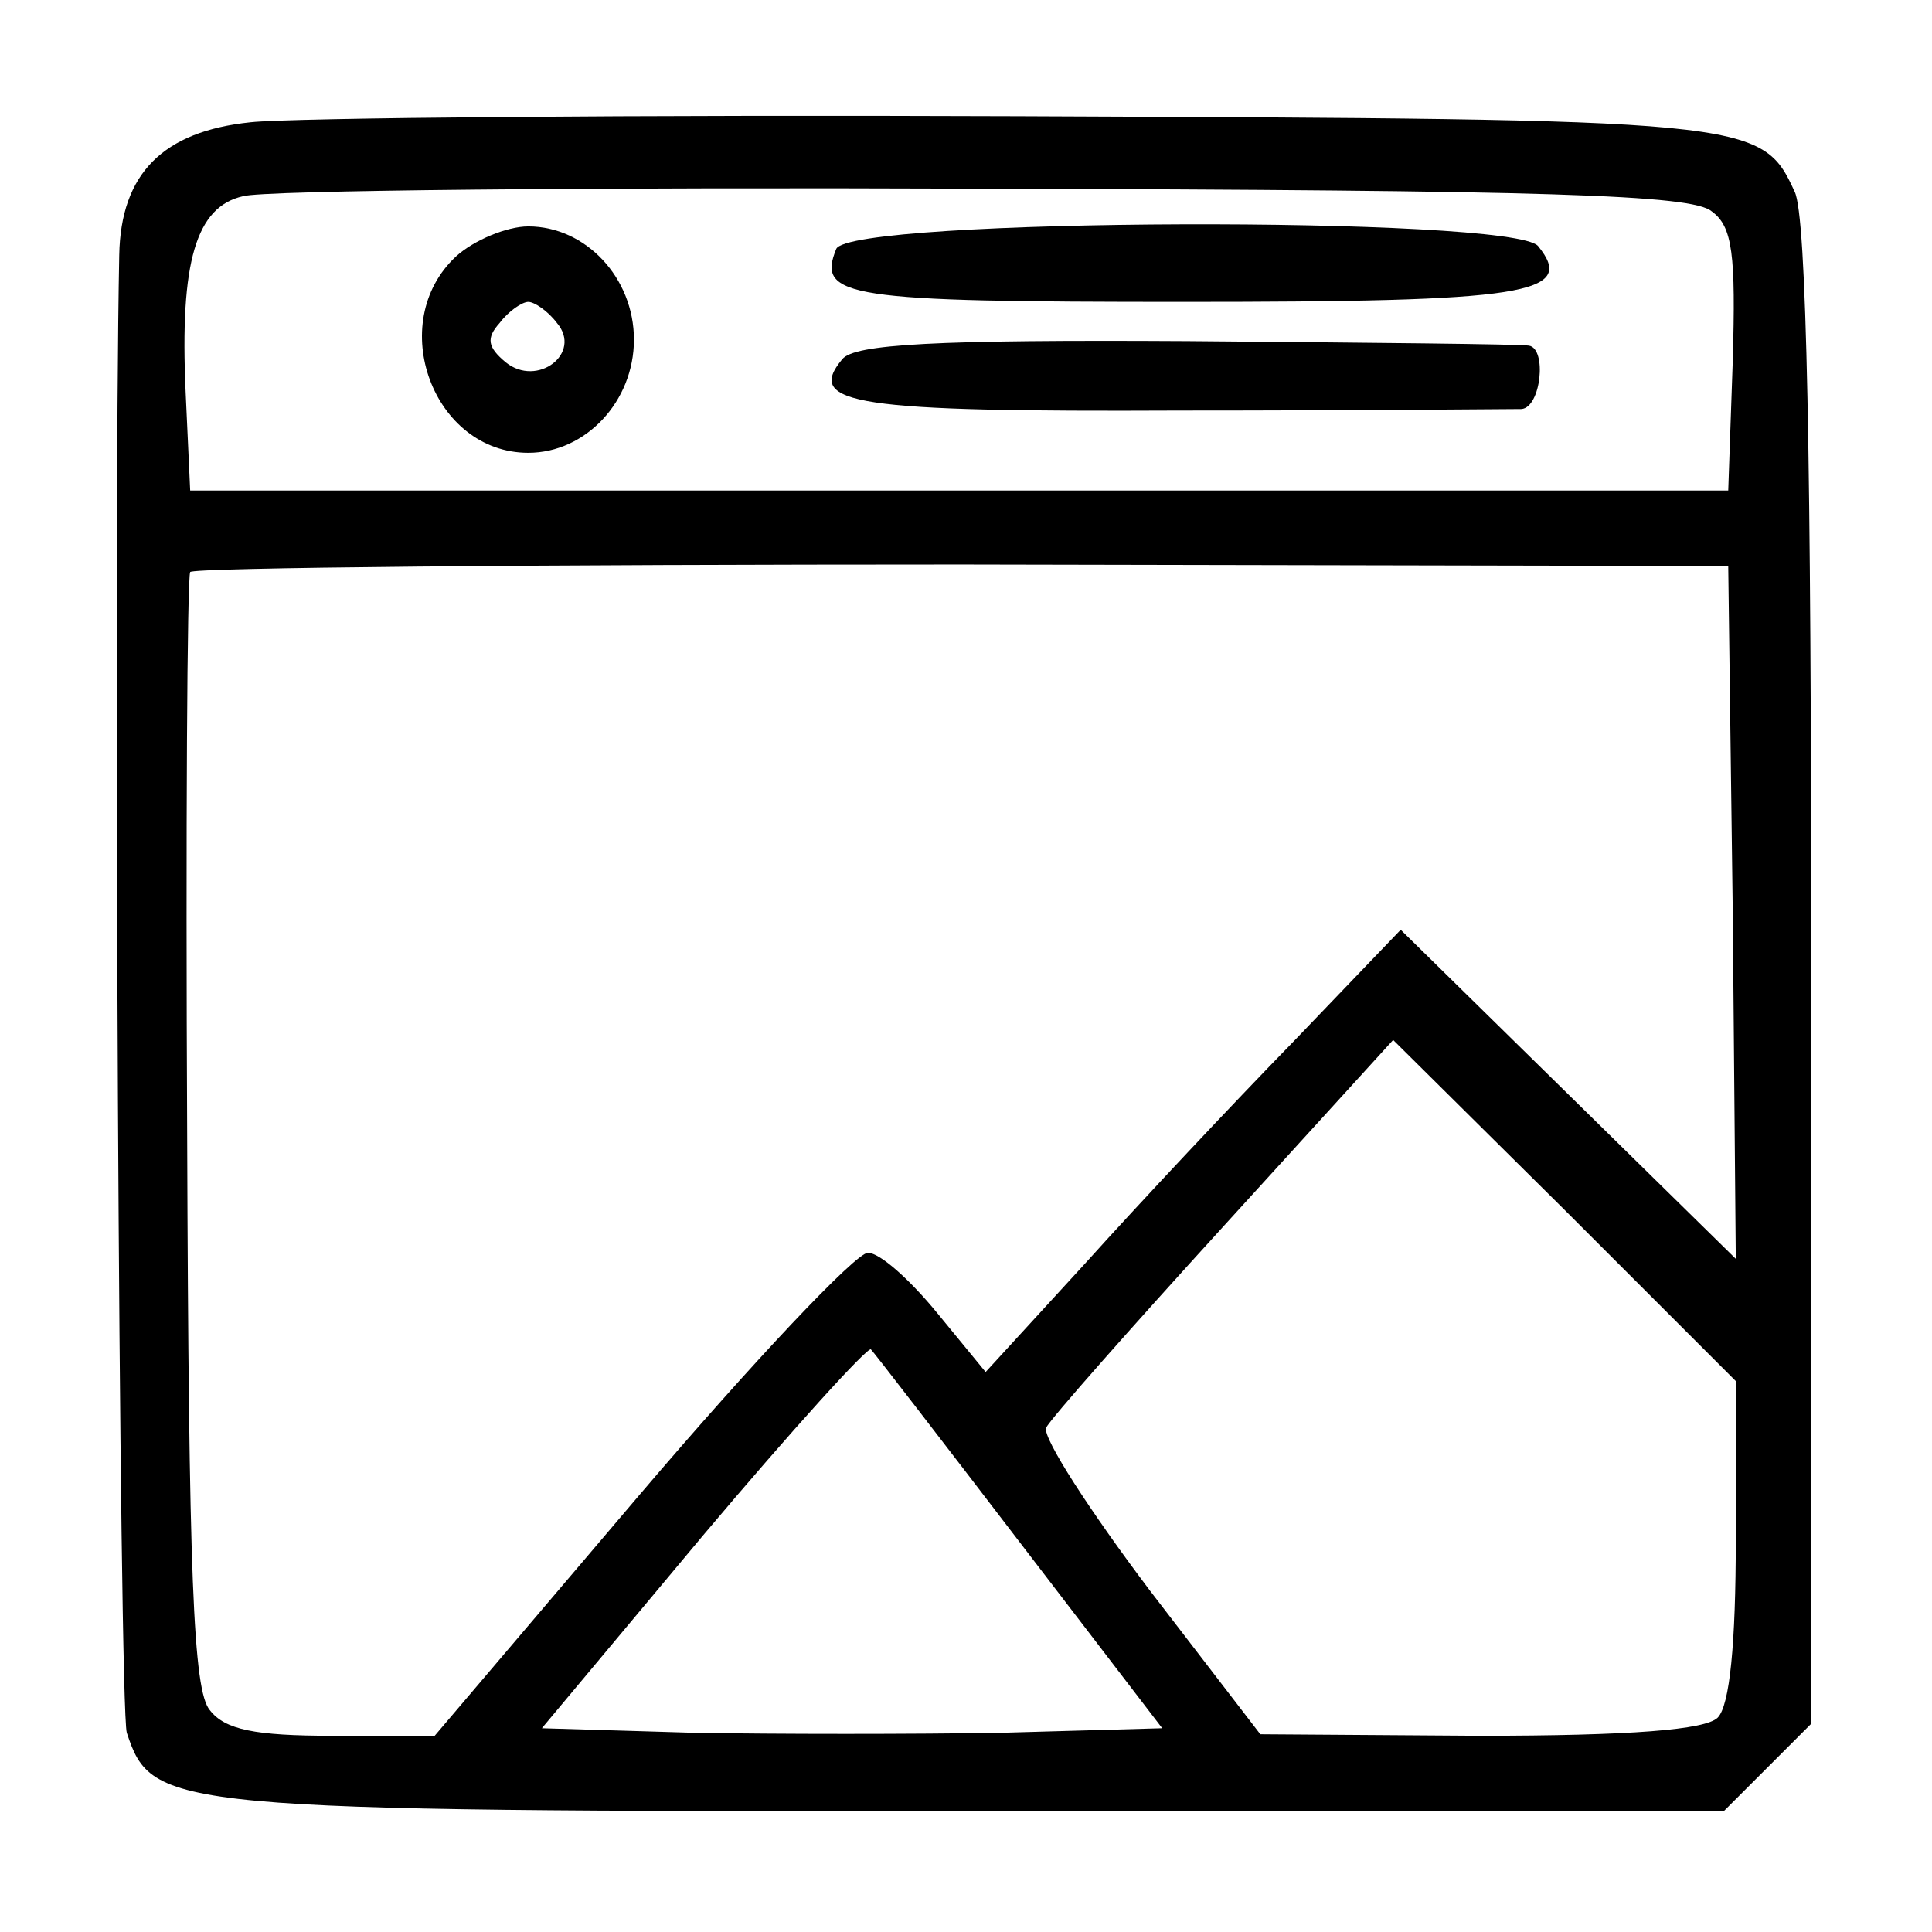 <?xml version="1.0" standalone="no"?>
<!DOCTYPE svg PUBLIC "-//W3C//DTD SVG 20010904//EN"
 "http://www.w3.org/TR/2001/REC-SVG-20010904/DTD/svg10.dtd">
<svg version="1.0" xmlns="http://www.w3.org/2000/svg"
 width="128pt" height="128pt" viewBox="0 0 128 128"
 preserveAspectRatio="xMidYMid meet">
<g transform="translate(0,128) scale(0.1,-0.1)"
fill="#000000" stroke="none">
<path d="M166 1199 c-58 -6 -86 -34 -87 -88 -4 -202 0 -961 5 -979 17 -51 26
-52 561 -52 l497 0 29 29 29 29 0 496 c0 342 -3 503 -11 519 -22 48 -28 48
-515 50 -252 1 -481 -1 -508 -4z m968 -59 c14 -10 16 -29 14 -99 l-3 -86 -510
0 -509 0 -3 65 c-4 87 7 123 38 130 13 4 234 6 491 5 375 -1 469 -4 482 -15z
m14 -465 l2 -229 -111 109 -111 109 -71 -74 c-40 -41 -102 -107 -138 -147
l-66 -72 -32 39 c-18 22 -38 40 -46 40 -8 0 -76 -72 -151 -160 l-136 -160 -68
0 c-51 0 -71 4 -81 17 -11 13 -14 88 -15 382 -1 201 0 368 2 372 1 3 231 5
511 5 l508 -1 3 -230z m2 -415 c0 -69 -4 -110 -12 -118 -8 -8 -57 -12 -158
-12 l-145 1 -73 95 c-40 53 -71 101 -69 108 3 6 56 66 118 134 l112 123 114
-113 113 -113 0 -105z m-475 -1 l95 -124 -106 -3 c-58 -1 -150 -1 -205 0
l-100 3 107 128 c59 70 109 125 111 123 2 -2 46 -59 98 -127z"/>
<path d="M302 1110 c-47 -44 -15 -130 48 -130 38 0 70 34 70 75 0 41 -32 75
-70 75 -14 0 -36 -9 -48 -20z m67 -44 c17 -20 -13 -43 -34 -26 -12 10 -13 16
-4 26 6 8 15 14 19 14 4 0 13 -6 19 -14z"/>
<path d="M554 1115 c-13 -32 7 -35 230 -35 227 0 261 5 235 37 -17 20 -457 19
-465 -2z"/>
<path d="M558 1042 c-25 -30 9 -35 224 -34 117 0 219 1 226 1 13 1 17 40 5 42
-5 1 -106 2 -226 3 -168 1 -221 -2 -229 -12z"/>
</g>
</svg>
